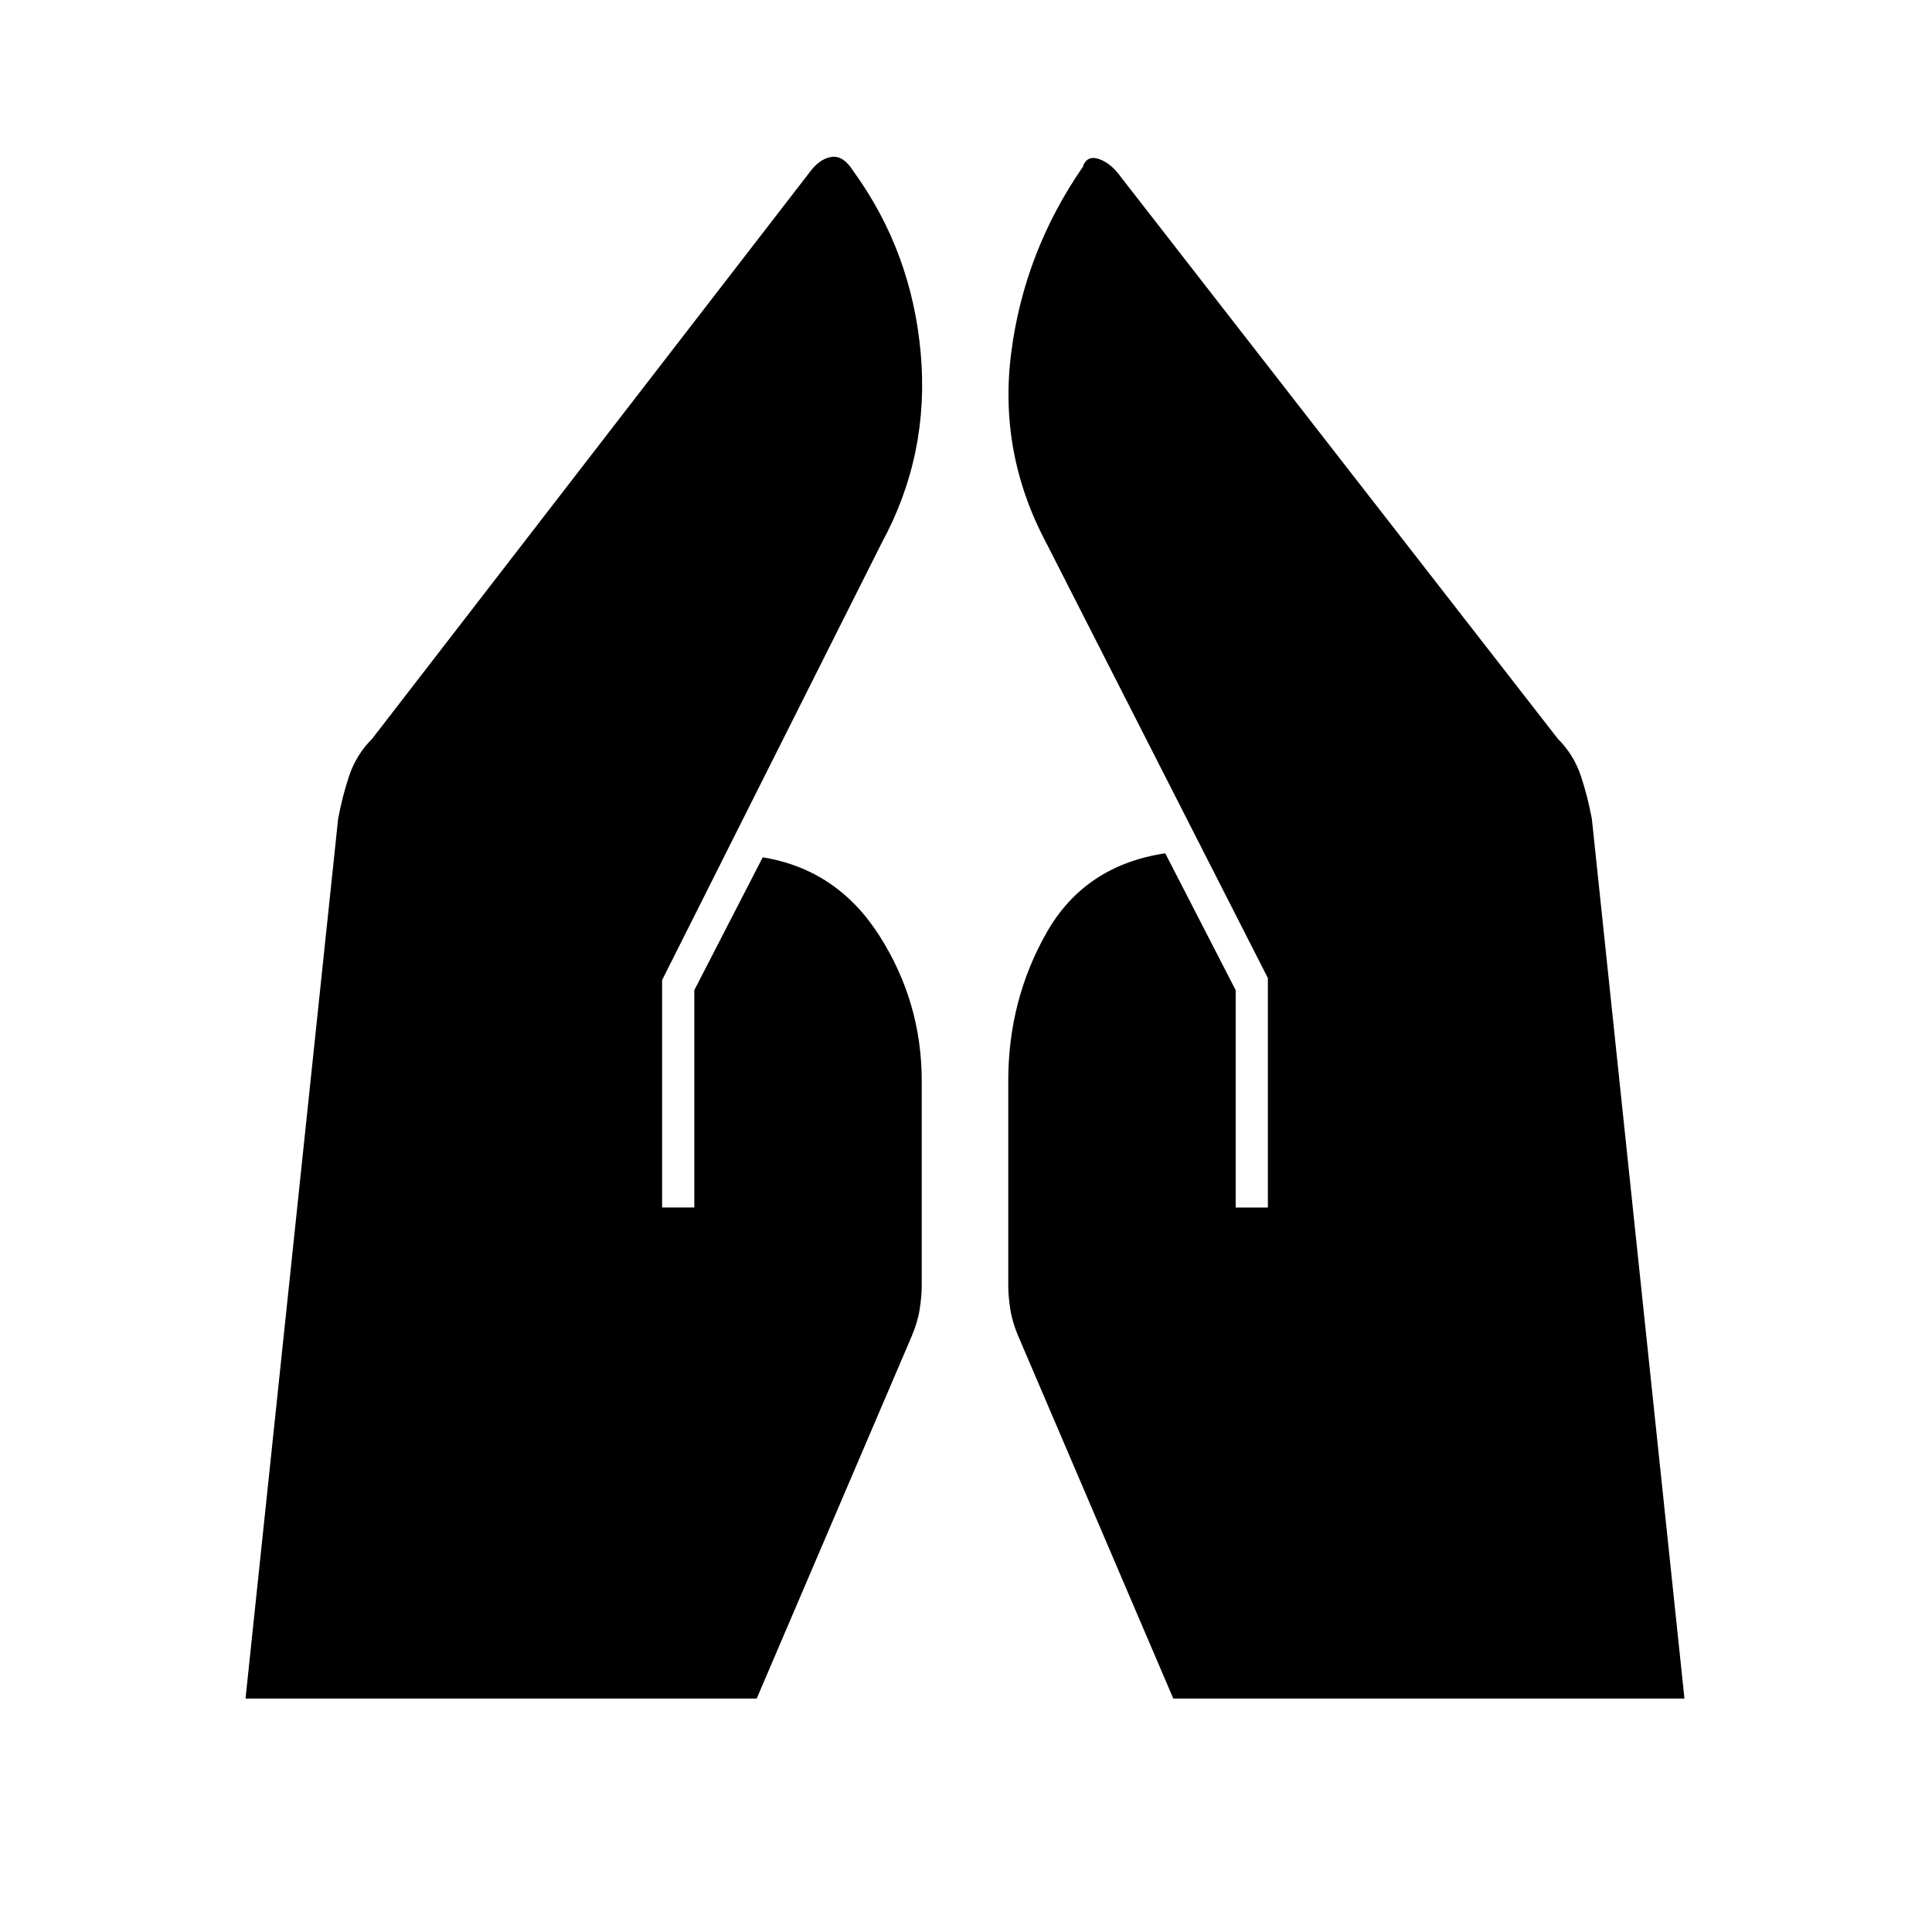 <svg xmlns="http://www.w3.org/2000/svg" height="20" viewBox="0 -960 960 960" width="20"><path d="M614-360v-108l-35-68q-40 6-59 39.5T501-423v102q0 5 1 11.5t4 13.5l77 180h254l-46-437q-2-11-5.5-21.5T774-593L557-872q-5-7-11-9t-8 4q-29 42-35.5 92t17.5 95l110 216v114h-16Zm-285 0v-113l109-217q24-44 19.5-94.5T424-875q-5-8-11-7t-11 8L185-593q-8 8-11.5 18.5T168-553l-46 437h254l77-180q3-7 4-13.5t1-11.5v-102q0-39-21-72t-58-39l-34 66v108h-16Z"/></svg>